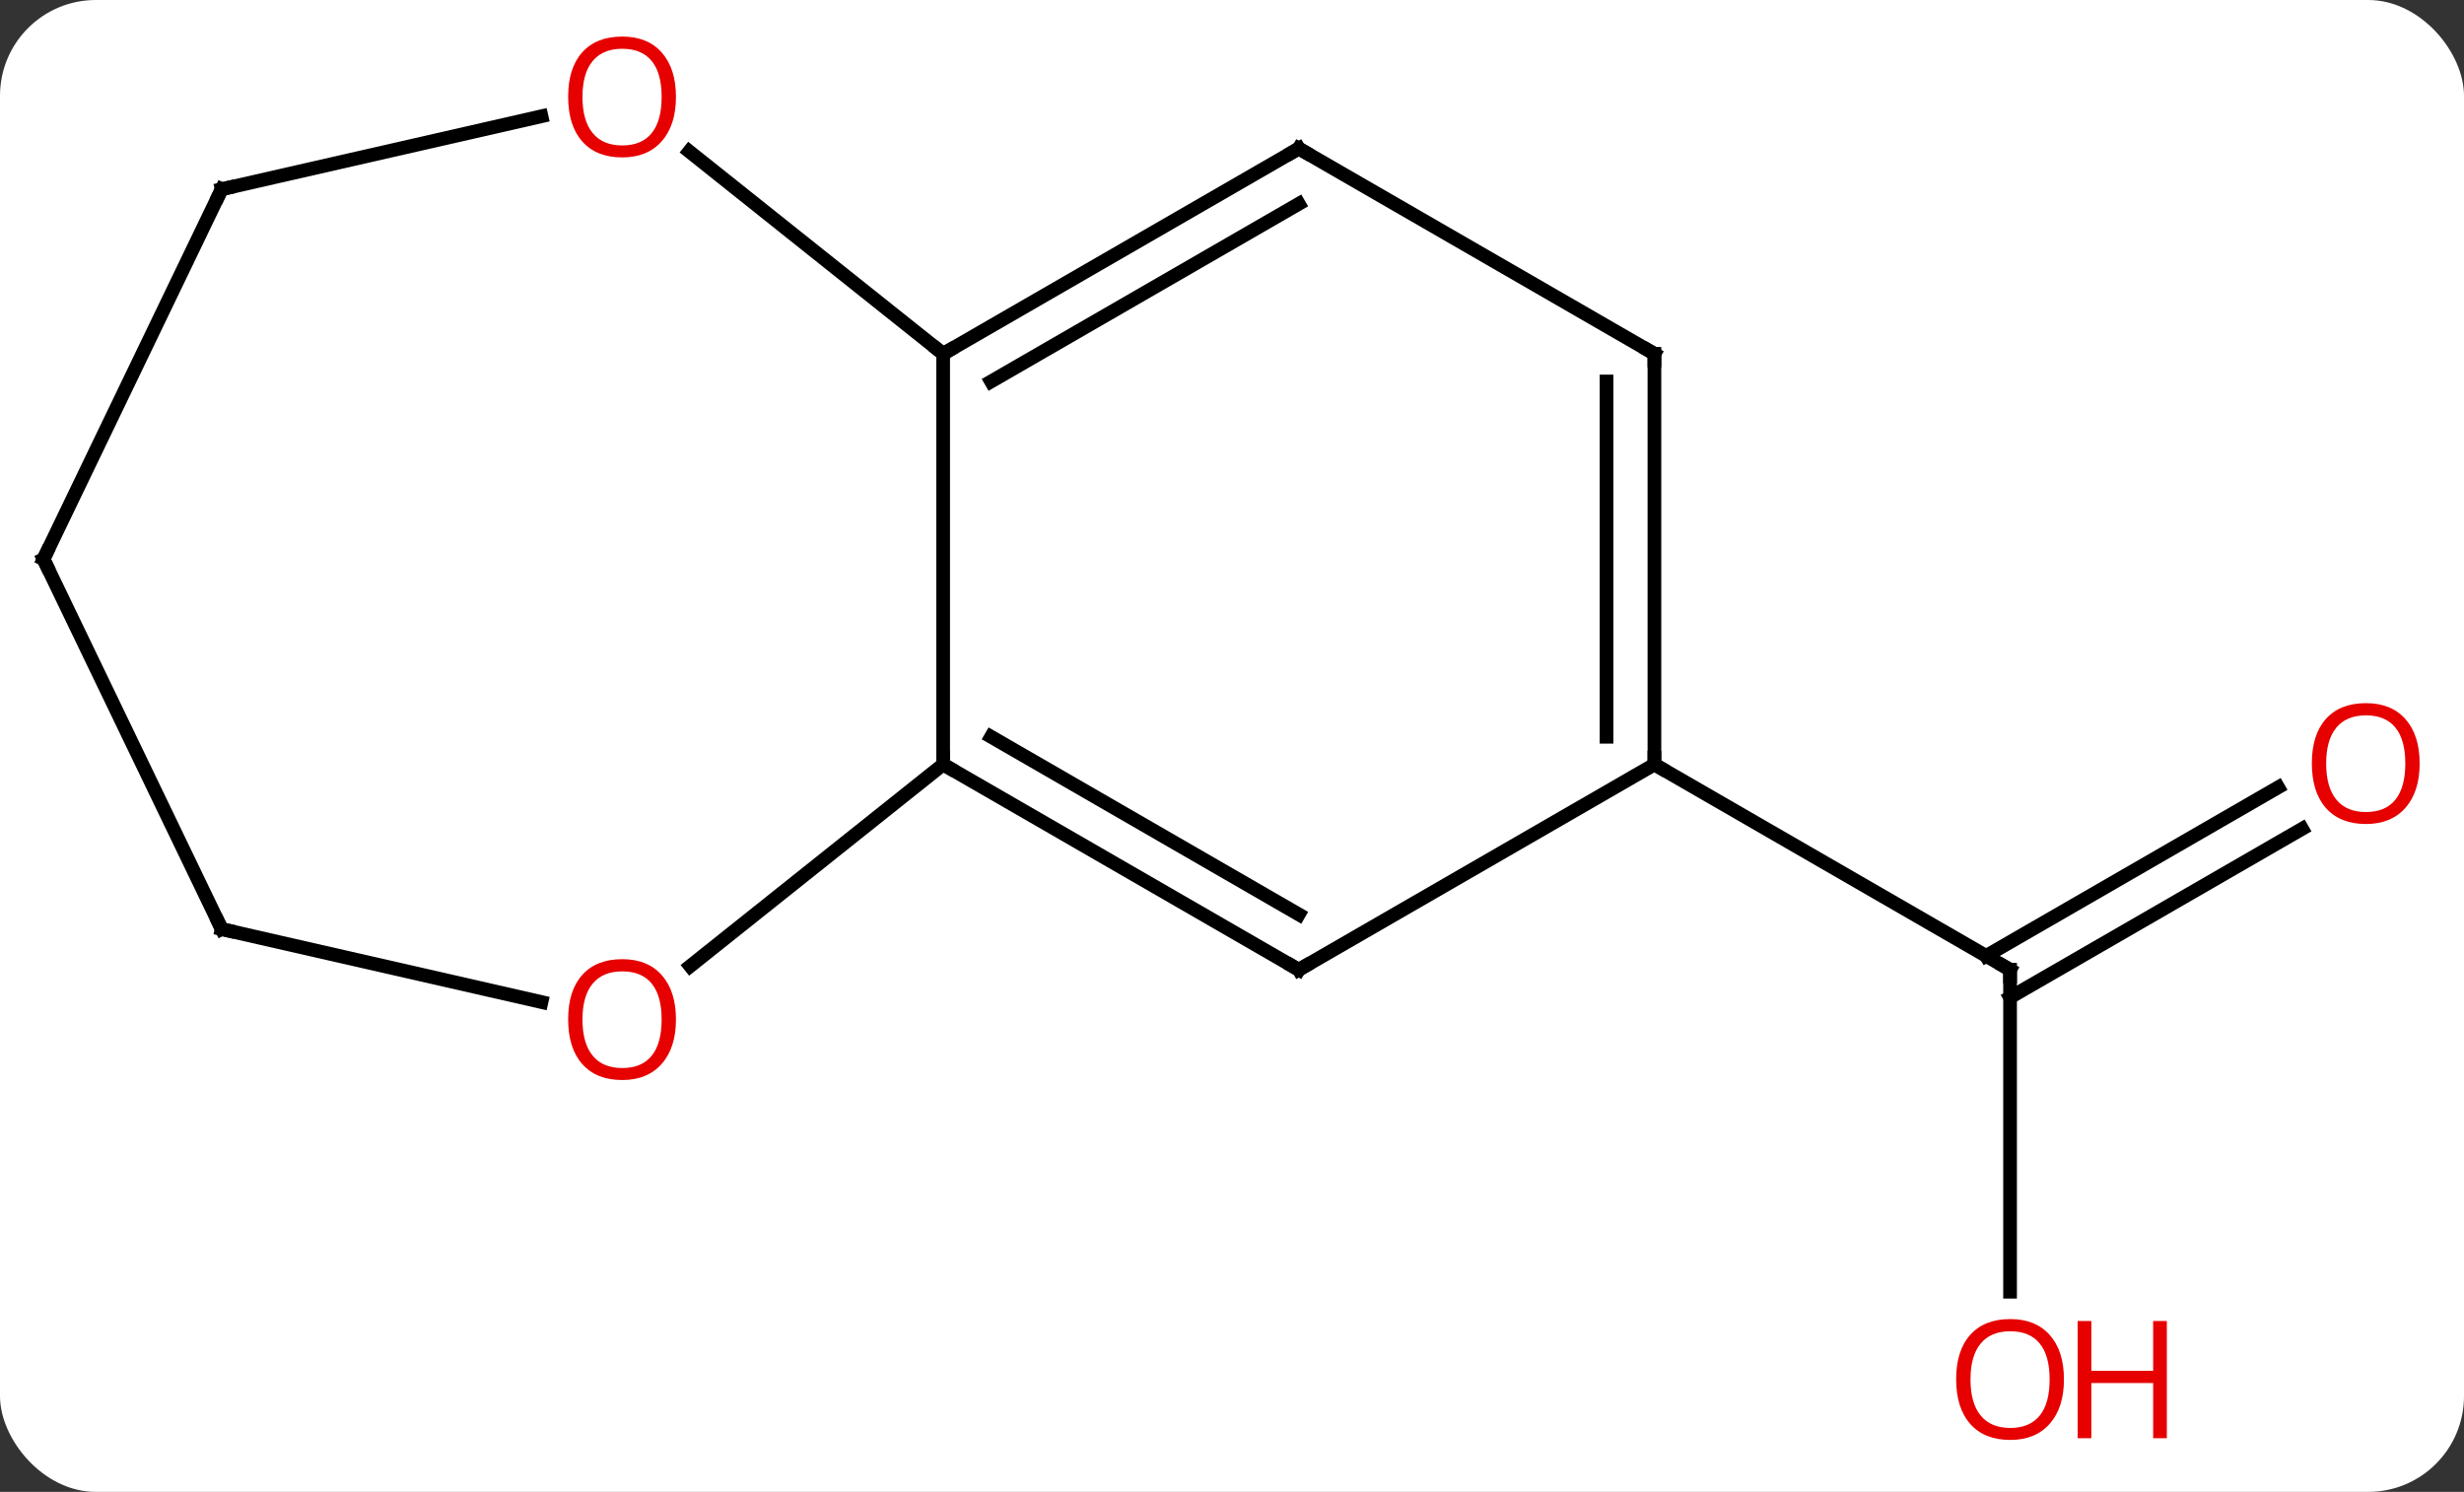 <svg width="180" viewBox="0 0 180 109" style="fill-opacity:1; color-rendering:auto; color-interpolation:auto; text-rendering:auto; stroke:black; stroke-linecap:square; stroke-miterlimit:10; shape-rendering:auto; stroke-opacity:1; fill:black; stroke-dasharray:none; font-weight:normal; stroke-width:1; font-family:'Open Sans'; font-style:normal; stroke-linejoin:miter; font-size:12; stroke-dashoffset:0; image-rendering:auto;" height="109" class="cas-substance-image" xmlns:xlink="http://www.w3.org/1999/xlink" xmlns="http://www.w3.org/2000/svg"><rect x="0" y="0" width="180" height="109" fill="#333333" stroke="none"/><svg class="cas-substance-single-component"><rect y="0" x="0" width="180" stroke="none" ry="7" rx="7" height="109" fill="white" class="cas-substance-group"/><svg y="0" x="0" width="180" viewBox="0 0 180 109" style="fill:black;" height="109" class="cas-substance-single-component-image"><svg><g><g transform="translate(88,54)" style="text-rendering:geometricPrecision; color-rendering:optimizeQuality; color-interpolation:linearRGB; stroke-linecap:butt; image-rendering:optimizeQuality;"><line y2="40.374" y1="16.851" x2="58.839" x1="58.839" style="fill:none;"/><line y2="6.555" y1="18.872" x2="80.174" x1="58.839" style="fill:none;"/><line y2="3.524" y1="15.841" x2="78.424" x1="57.089" style="fill:none;"/><line y2="1.851" y1="16.851" x2="32.859" x1="58.839" style="fill:none;"/><line y2="-28.149" y1="1.851" x2="-19.101" x1="-19.101" style="fill:none;"/><line y2="16.851" y1="1.851" x2="6.879" x1="-19.101" style="fill:none;"/><line y2="12.809" y1="-0.17" x2="6.879" x1="-15.601" style="fill:none;"/><line y2="16.584" y1="1.851" x2="-37.578" x1="-19.101" style="fill:none;"/><line y2="-43.149" y1="-28.149" x2="6.879" x1="-19.101" style="fill:none;"/><line y2="-39.108" y1="-26.128" x2="6.879" x1="-15.601" style="fill:none;"/><line y2="-42.938" y1="-28.149" x2="-37.65" x1="-19.101" style="fill:none;"/><line y2="1.851" y1="16.851" x2="32.859" x1="6.879" style="fill:none;"/><line y2="13.881" y1="19.212" x2="-71.805" x1="-48.445" style="fill:none;"/><line y2="-28.149" y1="-43.149" x2="32.859" x1="6.879" style="fill:none;"/><line y2="-40.176" y1="-45.507" x2="-71.805" x1="-48.445" style="fill:none;"/><line y2="-28.149" y1="1.851" x2="32.859" x1="32.859" style="fill:none;"/><line y2="-26.128" y1="-0.17" x2="29.359" x1="29.359" style="fill:none;"/><line y2="-13.149" y1="13.881" x2="-84.822" x1="-71.805" style="fill:none;"/><line y2="-13.149" y1="-40.176" x2="-84.822" x1="-71.805" style="fill:none;"/><path style="fill:none; stroke-miterlimit:5;" d="M58.839 17.351 L58.839 16.851 L58.406 16.601"/></g><g transform="translate(88,54)" style="stroke-linecap:butt; fill:rgb(230,0,0); text-rendering:geometricPrecision; color-rendering:optimizeQuality; image-rendering:optimizeQuality; font-family:'Open Sans'; stroke:rgb(230,0,0); color-interpolation:linearRGB; stroke-miterlimit:5;"><path style="stroke:none;" d="M62.776 46.781 Q62.776 48.843 61.737 50.023 Q60.698 51.203 58.855 51.203 Q56.964 51.203 55.933 50.038 Q54.901 48.874 54.901 46.765 Q54.901 44.671 55.933 43.523 Q56.964 42.374 58.855 42.374 Q60.714 42.374 61.745 43.546 Q62.776 44.718 62.776 46.781 ZM55.948 46.781 Q55.948 48.515 56.691 49.421 Q57.433 50.328 58.855 50.328 Q60.276 50.328 61.003 49.429 Q61.73 48.531 61.73 46.781 Q61.73 45.046 61.003 44.156 Q60.276 43.265 58.855 43.265 Q57.433 43.265 56.691 44.163 Q55.948 45.062 55.948 46.781 Z"/><path style="stroke:none;" d="M70.292 51.078 L69.292 51.078 L69.292 47.046 L64.776 47.046 L64.776 51.078 L63.776 51.078 L63.776 42.515 L64.776 42.515 L64.776 46.156 L69.292 46.156 L69.292 42.515 L70.292 42.515 L70.292 51.078 Z"/><path style="stroke:none;" d="M88.76 1.781 Q88.76 3.843 87.72 5.023 Q86.681 6.203 84.838 6.203 Q82.947 6.203 81.916 5.038 Q80.885 3.874 80.885 1.765 Q80.885 -0.329 81.916 -1.477 Q82.947 -2.626 84.838 -2.626 Q86.697 -2.626 87.728 -1.454 Q88.76 -0.282 88.76 1.781 ZM81.931 1.781 Q81.931 3.515 82.674 4.421 Q83.416 5.328 84.838 5.328 Q86.26 5.328 86.986 4.429 Q87.713 3.531 87.713 1.781 Q87.713 0.046 86.986 -0.844 Q86.26 -1.735 84.838 -1.735 Q83.416 -1.735 82.674 -0.837 Q81.931 0.062 81.931 1.781 Z"/><path style="fill:none; stroke:black;" d="M-18.668 2.101 L-19.101 1.851 L-19.101 1.351"/><path style="fill:none; stroke:black;" d="M-18.668 -28.399 L-19.101 -28.149 L-19.492 -28.461"/><path style="fill:none; stroke:black;" d="M6.446 16.601 L6.879 16.851 L7.312 16.601"/><path style="stroke:none;" d="M-38.62 20.486 Q-38.62 22.548 -39.66 23.728 Q-40.699 24.908 -42.542 24.908 Q-44.433 24.908 -45.464 23.744 Q-46.495 22.579 -46.495 20.47 Q-46.495 18.376 -45.464 17.228 Q-44.433 16.079 -42.542 16.079 Q-40.683 16.079 -39.652 17.251 Q-38.62 18.423 -38.62 20.486 ZM-45.449 20.486 Q-45.449 22.22 -44.706 23.126 Q-43.964 24.033 -42.542 24.033 Q-41.12 24.033 -40.394 23.134 Q-39.667 22.236 -39.667 20.486 Q-39.667 18.751 -40.394 17.861 Q-41.12 16.97 -42.542 16.97 Q-43.964 16.97 -44.706 17.869 Q-45.449 18.767 -45.449 20.486 Z"/><path style="fill:none; stroke:black;" d="M6.446 -42.899 L6.879 -43.149 L7.312 -42.899"/><path style="stroke:none;" d="M-38.62 -46.921 Q-38.62 -44.859 -39.66 -43.679 Q-40.699 -42.499 -42.542 -42.499 Q-44.433 -42.499 -45.464 -43.663 Q-46.495 -44.828 -46.495 -46.937 Q-46.495 -49.031 -45.464 -50.179 Q-44.433 -51.328 -42.542 -51.328 Q-40.683 -51.328 -39.652 -50.156 Q-38.62 -48.984 -38.62 -46.921 ZM-45.449 -46.921 Q-45.449 -45.187 -44.706 -44.281 Q-43.964 -43.374 -42.542 -43.374 Q-41.12 -43.374 -40.394 -44.273 Q-39.667 -45.171 -39.667 -46.921 Q-39.667 -48.656 -40.394 -49.546 Q-41.12 -50.437 -42.542 -50.437 Q-43.964 -50.437 -44.706 -49.538 Q-45.449 -48.64 -45.449 -46.921 Z"/><path style="fill:none; stroke:black;" d="M32.859 1.351 L32.859 1.851 L33.292 2.101"/><path style="fill:none; stroke:black;" d="M-71.317 13.992 L-71.805 13.881 L-72.022 13.431"/><path style="fill:none; stroke:black;" d="M32.426 -28.399 L32.859 -28.149 L32.859 -27.649"/><path style="fill:none; stroke:black;" d="M-71.317 -40.287 L-71.805 -40.176 L-72.022 -39.725"/><path style="fill:none; stroke:black;" d="M-84.605 -12.698 L-84.822 -13.149 L-84.605 -13.6"/></g></g></svg></svg></svg></svg>